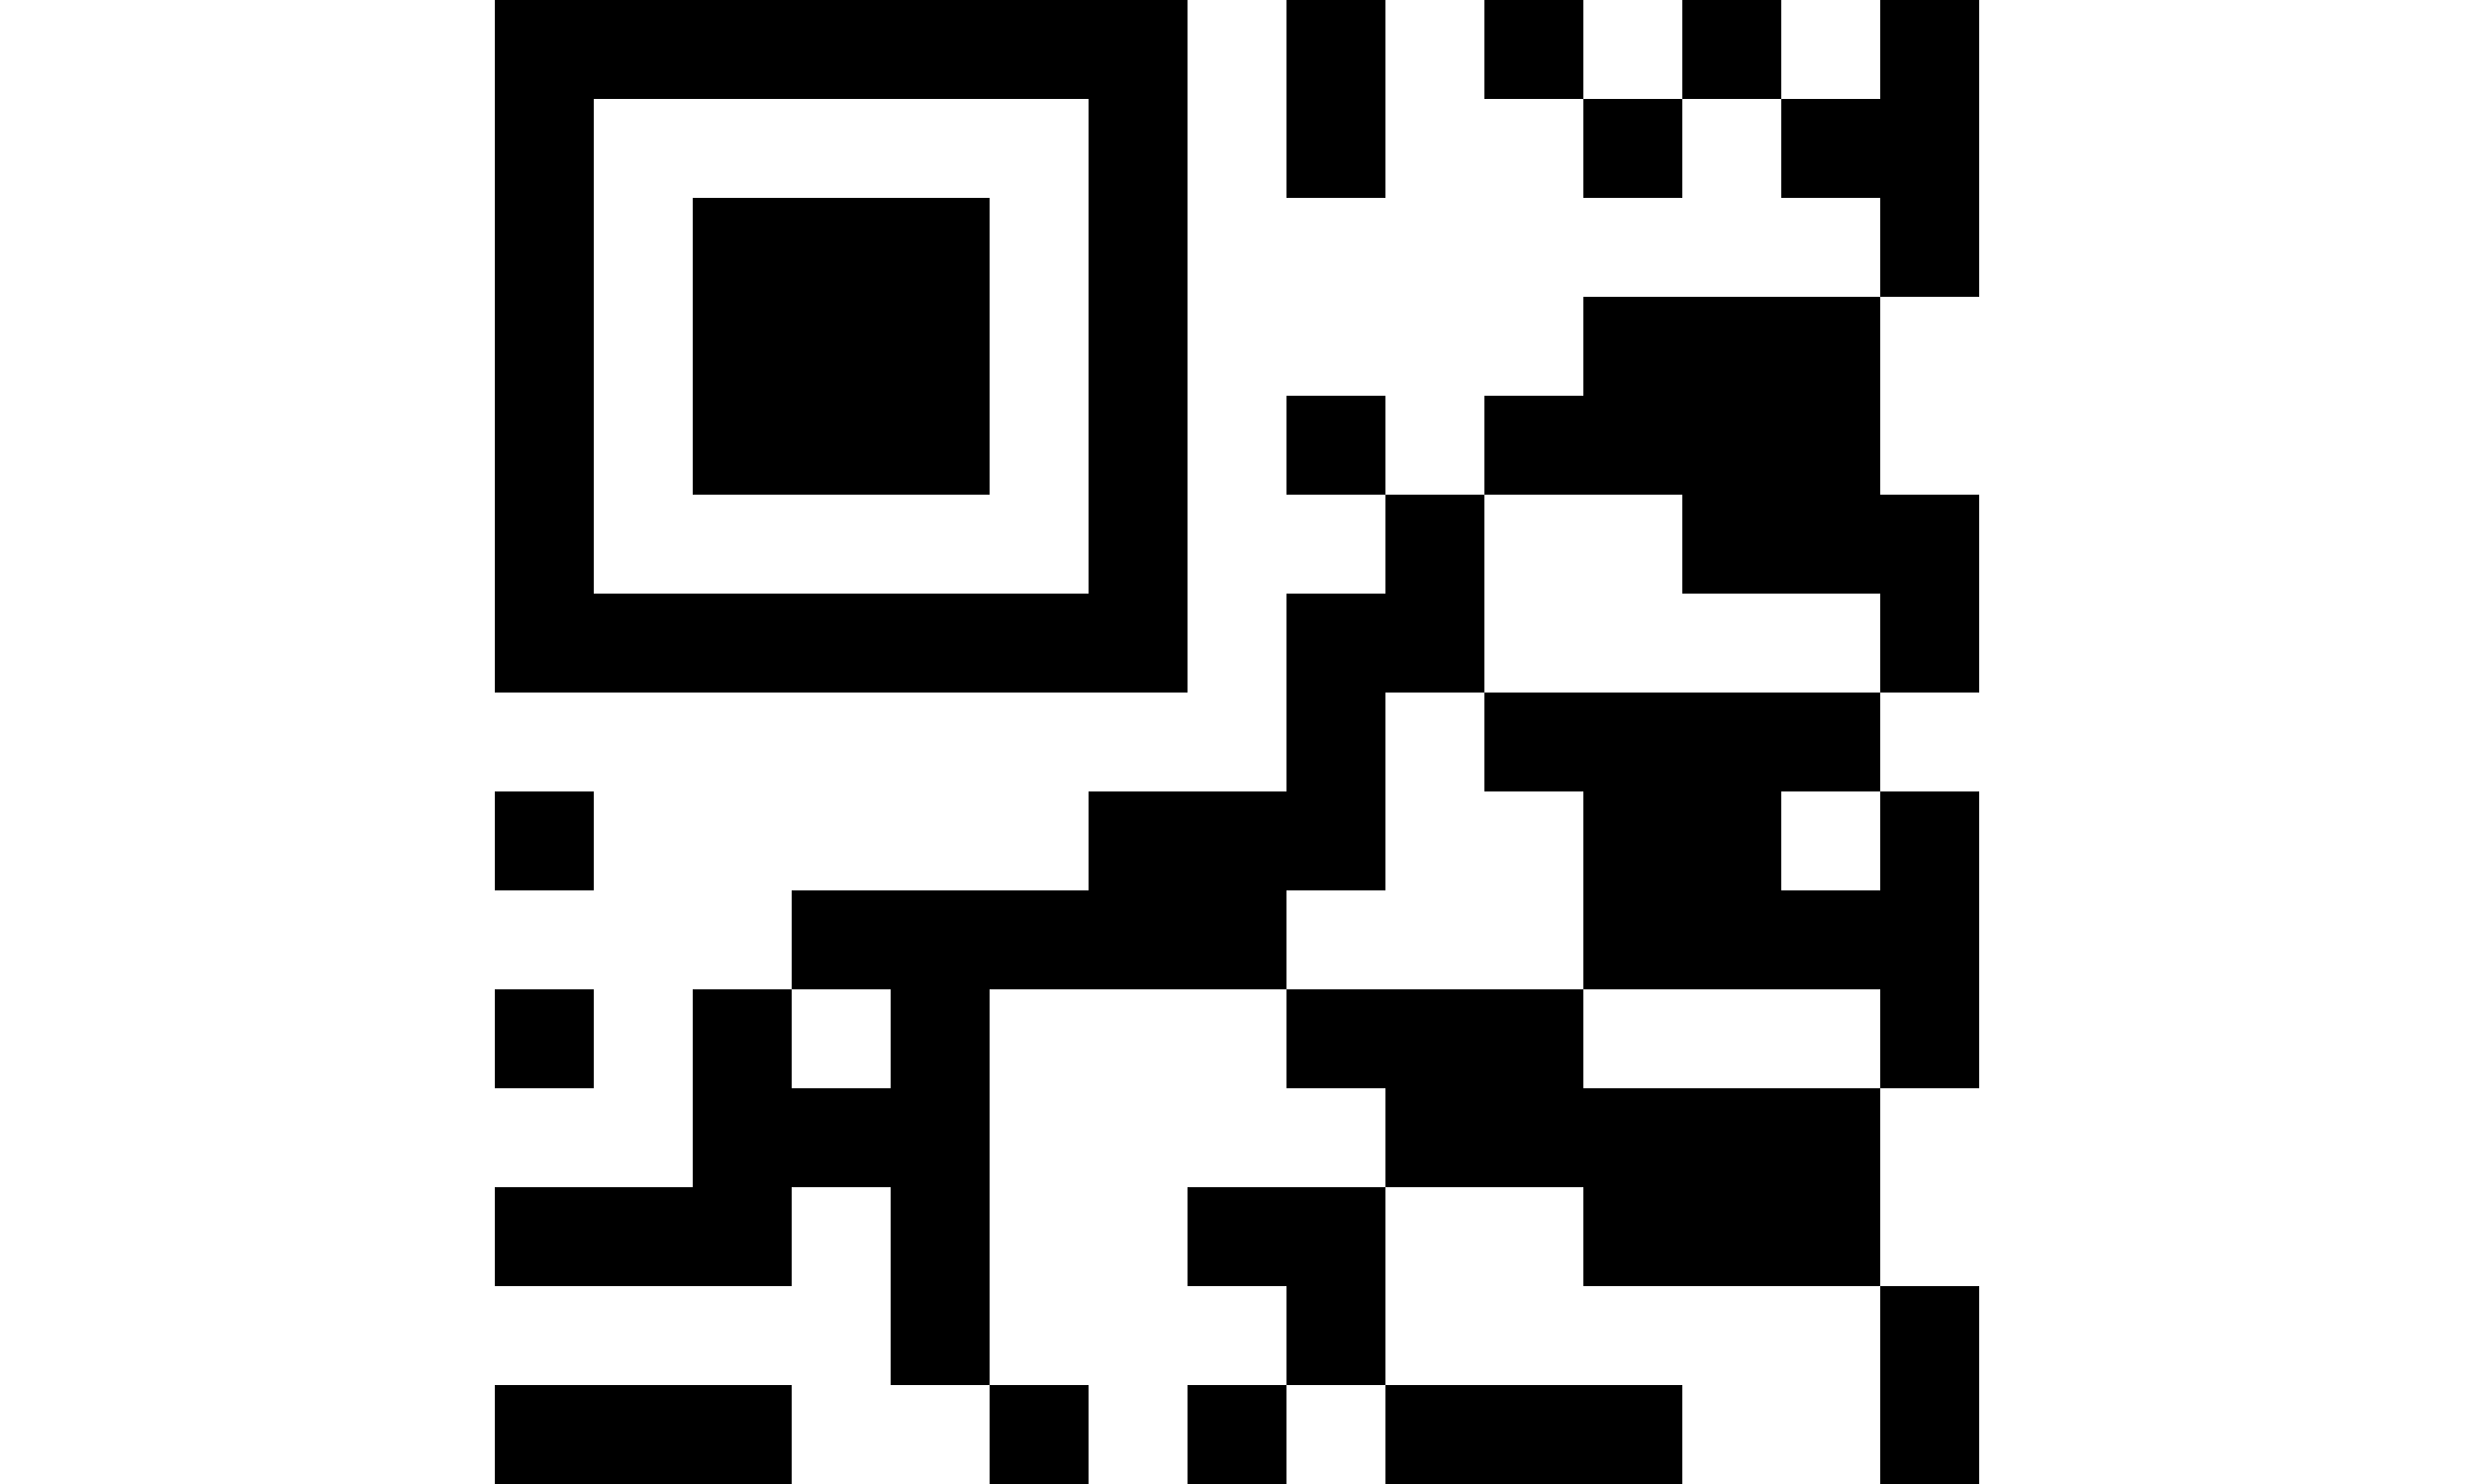 <?xml version="1.0" encoding="utf-8" standalone="no"?>
<!DOCTYPE svg PUBLIC "-//W3C//DTD SVG 1.1//EN" "http://www.w3.org/Graphics/SVG/1.1/DTD/svg11.dtd">
<svg version="1.1" width="100%" height="100%" viewBox="0 0 250 150" xmlns="http://www.w3.org/2000/svg" xmlns:ns4d="http://www.4d.com" ns4d:DPI="72" viewport-fill="none" viewport-fill-opacity="0">
<desc>Zint Generated Symbol</desc>
<g shape-rendering="auto" transform="translate(0,0) rotate(0,0,0)" stroke-width="0" stroke="none">
<rect x="0" y="0" width="250" height="150" fill="none" />
<rect x="50.00" y="0.00" width="70.00" height="10.00" />
<rect x="130.00" y="0.00" width="10.00" height="10.00" />
<rect x="150.00" y="0.00" width="10.00" height="10.00" />
<rect x="170.00" y="0.00" width="10.00" height="10.00" />
<rect x="190.00" y="0.00" width="10.00" height="10.00" />
<rect x="50.00" y="10.00" width="10.00" height="10.00" />
<rect x="110.00" y="10.00" width="10.00" height="10.00" />
<rect x="130.00" y="10.00" width="10.00" height="10.00" />
<rect x="160.00" y="10.00" width="10.00" height="10.00" />
<rect x="180.00" y="10.00" width="20.00" height="10.00" />
<rect x="50.00" y="20.00" width="10.00" height="10.00" />
<rect x="70.00" y="20.00" width="30.00" height="10.00" />
<rect x="110.00" y="20.00" width="10.00" height="10.00" />
<rect x="190.00" y="20.00" width="10.00" height="10.00" />
<rect x="50.00" y="30.00" width="10.00" height="10.00" />
<rect x="70.00" y="30.00" width="30.00" height="10.00" />
<rect x="110.00" y="30.00" width="10.00" height="10.00" />
<rect x="160.00" y="30.00" width="30.00" height="10.00" />
<rect x="50.00" y="40.00" width="10.00" height="10.00" />
<rect x="70.00" y="40.00" width="30.00" height="10.00" />
<rect x="110.00" y="40.00" width="10.00" height="10.00" />
<rect x="130.00" y="40.00" width="10.00" height="10.00" />
<rect x="150.00" y="40.00" width="40.00" height="10.00" />
<rect x="50.00" y="50.00" width="10.00" height="10.00" />
<rect x="110.00" y="50.00" width="10.00" height="10.00" />
<rect x="140.00" y="50.00" width="10.00" height="10.00" />
<rect x="170.00" y="50.00" width="30.00" height="10.00" />
<rect x="50.00" y="60.00" width="70.00" height="10.00" />
<rect x="130.00" y="60.00" width="20.00" height="10.00" />
<rect x="190.00" y="60.00" width="10.00" height="10.00" />
<rect x="130.00" y="70.00" width="10.00" height="10.00" />
<rect x="150.00" y="70.00" width="40.00" height="10.00" />
<rect x="50.00" y="80.00" width="10.00" height="10.00" />
<rect x="110.00" y="80.00" width="30.00" height="10.00" />
<rect x="160.00" y="80.00" width="20.00" height="10.00" />
<rect x="190.00" y="80.00" width="10.00" height="10.00" />
<rect x="80.00" y="90.00" width="50.00" height="10.00" />
<rect x="160.00" y="90.00" width="40.00" height="10.00" />
<rect x="50.00" y="100.00" width="10.00" height="10.00" />
<rect x="70.00" y="100.00" width="10.00" height="10.00" />
<rect x="90.00" y="100.00" width="10.00" height="10.00" />
<rect x="130.00" y="100.00" width="30.00" height="10.00" />
<rect x="190.00" y="100.00" width="10.00" height="10.00" />
<rect x="70.00" y="110.00" width="30.00" height="10.00" />
<rect x="140.00" y="110.00" width="50.00" height="10.00" />
<rect x="50.00" y="120.00" width="30.00" height="10.00" />
<rect x="90.00" y="120.00" width="10.00" height="10.00" />
<rect x="120.00" y="120.00" width="20.00" height="10.00" />
<rect x="160.00" y="120.00" width="30.00" height="10.00" />
<rect x="90.00" y="130.00" width="10.00" height="10.00" />
<rect x="130.00" y="130.00" width="10.00" height="10.00" />
<rect x="190.00" y="130.00" width="10.00" height="10.00" />
<rect x="50.00" y="140.00" width="30.00" height="10.00" />
<rect x="100.00" y="140.00" width="10.00" height="10.00" />
<rect x="120.00" y="140.00" width="10.00" height="10.00" />
<rect x="140.00" y="140.00" width="30.00" height="10.00" />
<rect x="190.00" y="140.00" width="10.00" height="10.00" />
<rect x="0.00" y="0.00" width="250.00" height="0.00" />
<rect x="0.00" y="150.00" width="250.00" height="0.00" />
<rect x="0.00" y="0.00" width="0.00" height="150.00" />
<rect x="250.00" y="0.00" width="0.00" height="150.00" />
</g>
</svg>

